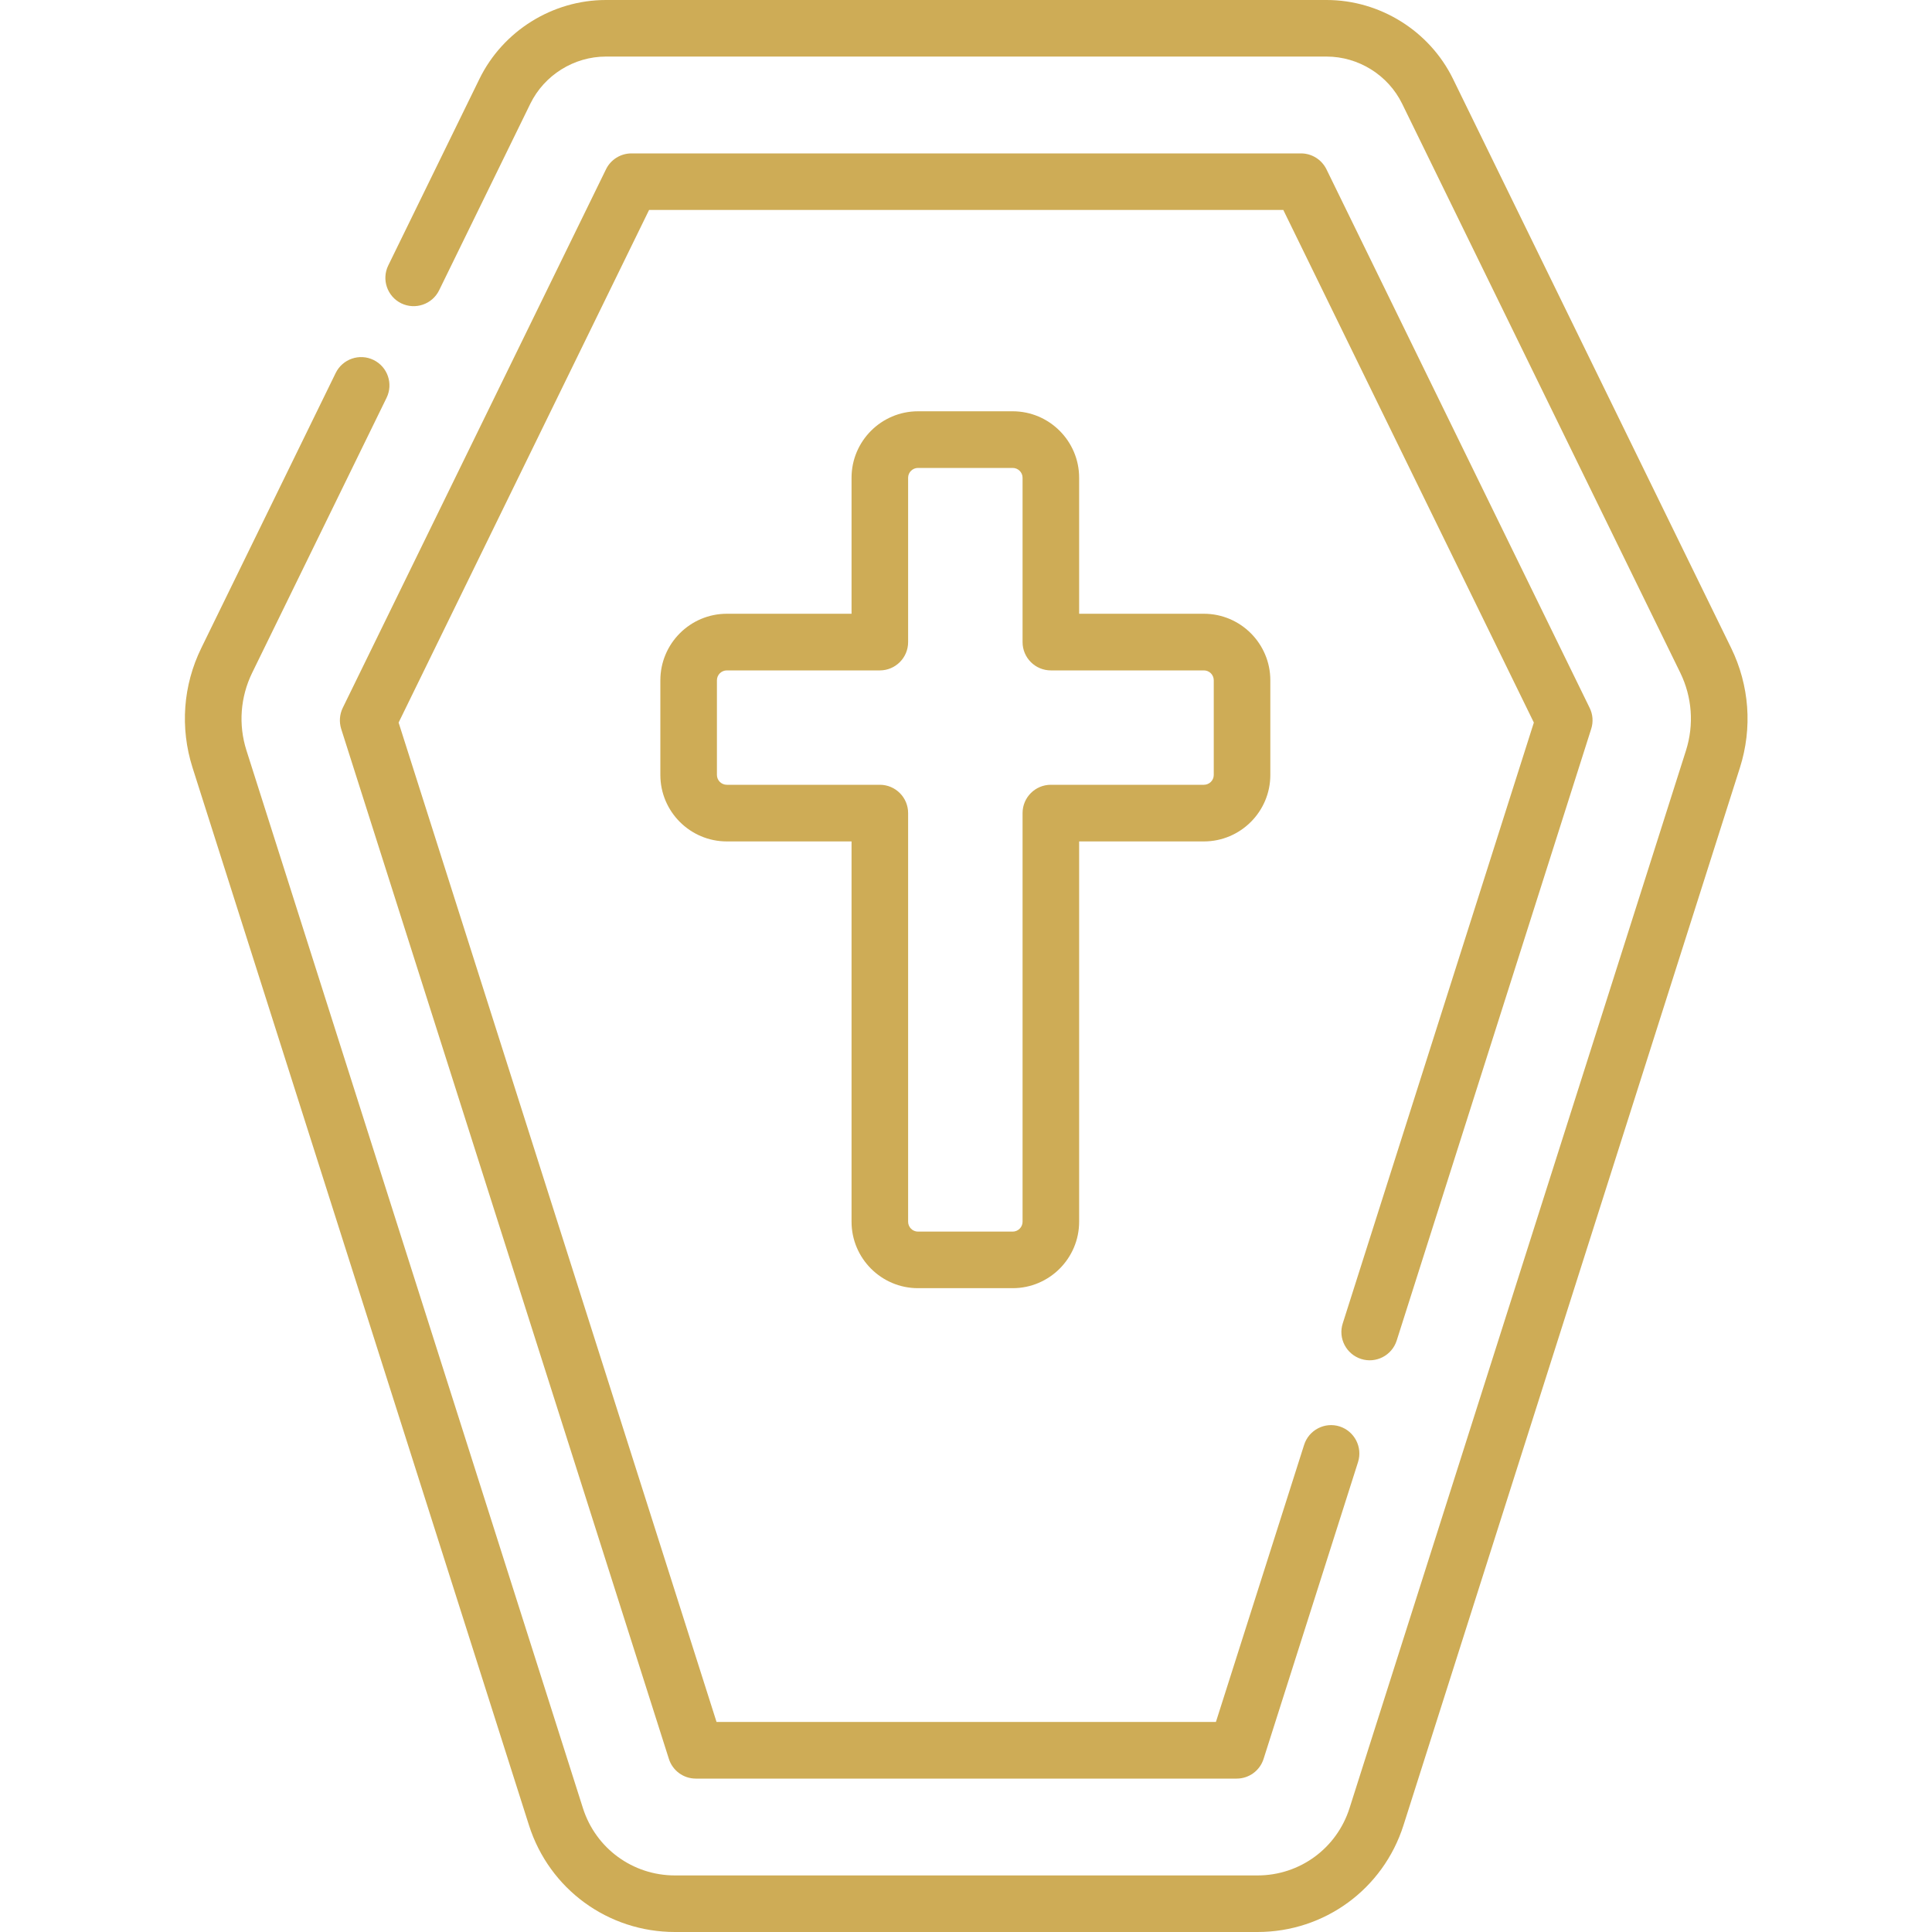 <?xml version="1.0" encoding="UTF-8"?> <svg xmlns="http://www.w3.org/2000/svg" width="25" height="25" viewBox="0 0 25 25" fill="none"><g clip-path="url(#clip0)"><path d="M4.834 4.658C4.652 4.569 4.433 4.645 4.344 4.826L2.605 8.385C2.368 8.869 2.328 9.418 2.491 9.932L6.845 23.619C7.108 24.445 7.867 25 8.734 25H16.272C17.139 25 17.898 24.445 18.161 23.619L22.515 9.932C22.678 9.418 22.637 8.869 22.401 8.385L18.802 1.021C18.499 0.401 17.857 0 17.166 0H7.84C7.149 0 6.507 0.401 6.204 1.021L5.024 3.435C4.935 3.617 5.011 3.836 5.192 3.925C5.374 4.013 5.593 3.938 5.682 3.757L6.862 1.343C7.043 0.972 7.427 0.732 7.84 0.732H17.166C17.579 0.732 17.963 0.972 18.144 1.343L21.743 8.706C21.896 9.02 21.922 9.377 21.817 9.71L17.463 23.397C17.297 23.918 16.819 24.268 16.272 24.268H8.734C8.187 24.268 7.709 23.918 7.543 23.397L3.189 9.71C3.083 9.377 3.11 9.02 3.263 8.706L5.002 5.148C5.091 4.966 5.016 4.747 4.834 4.658V4.658Z" fill="#CEAC56"></path><path d="M17.613 17.585C17.805 17.646 18.011 17.54 18.073 17.347L20.59 9.432C20.619 9.342 20.612 9.245 20.57 9.16L17.164 2.19C17.102 2.065 16.975 1.985 16.835 1.985H8.171C8.031 1.985 7.903 2.065 7.842 2.19L4.435 9.16C4.394 9.245 4.387 9.342 4.415 9.432L8.655 22.759C8.703 22.912 8.844 23.015 9.004 23.015H16.002C16.162 23.015 16.303 22.912 16.351 22.759L17.573 18.919C17.634 18.726 17.527 18.52 17.335 18.458C17.142 18.397 16.936 18.504 16.875 18.697L15.734 22.282H9.272L5.158 9.35L8.399 2.717H16.606L19.848 9.35L17.375 17.125C17.313 17.317 17.42 17.523 17.613 17.585V17.585Z" fill="#CEAC56"></path><path d="M11.879 16.669H13.104C13.578 16.669 13.964 16.283 13.964 15.809V10.888H15.578C16.052 10.888 16.438 10.502 16.438 10.028V8.803C16.438 8.328 16.052 7.942 15.578 7.942H13.964V6.182C13.964 5.708 13.578 5.322 13.104 5.322H11.879C11.405 5.322 11.019 5.708 11.019 6.182V7.942H9.405C8.931 7.942 8.545 8.328 8.545 8.803V10.028C8.545 10.502 8.931 10.888 9.405 10.888H11.019V15.809C11.019 16.283 11.405 16.669 11.879 16.669V16.669ZM9.405 10.155C9.335 10.155 9.277 10.098 9.277 10.028V8.803C9.277 8.732 9.335 8.675 9.405 8.675H11.385C11.587 8.675 11.751 8.511 11.751 8.309V6.182C11.751 6.112 11.809 6.055 11.879 6.055H13.104C13.174 6.055 13.232 6.112 13.232 6.182V8.309C13.232 8.511 13.396 8.675 13.598 8.675H15.578C15.649 8.675 15.706 8.732 15.706 8.803V10.028C15.706 10.098 15.649 10.155 15.578 10.155H13.598C13.396 10.155 13.232 10.319 13.232 10.521V15.809C13.232 15.88 13.174 15.937 13.104 15.937H11.879C11.809 15.937 11.751 15.88 11.751 15.809V10.521C11.751 10.319 11.587 10.155 11.385 10.155H9.405Z" fill="#CEAC56"></path></g><defs><clipPath id="clip0"><rect width="25" height="25" fill="white"></rect></clipPath></defs></svg> 